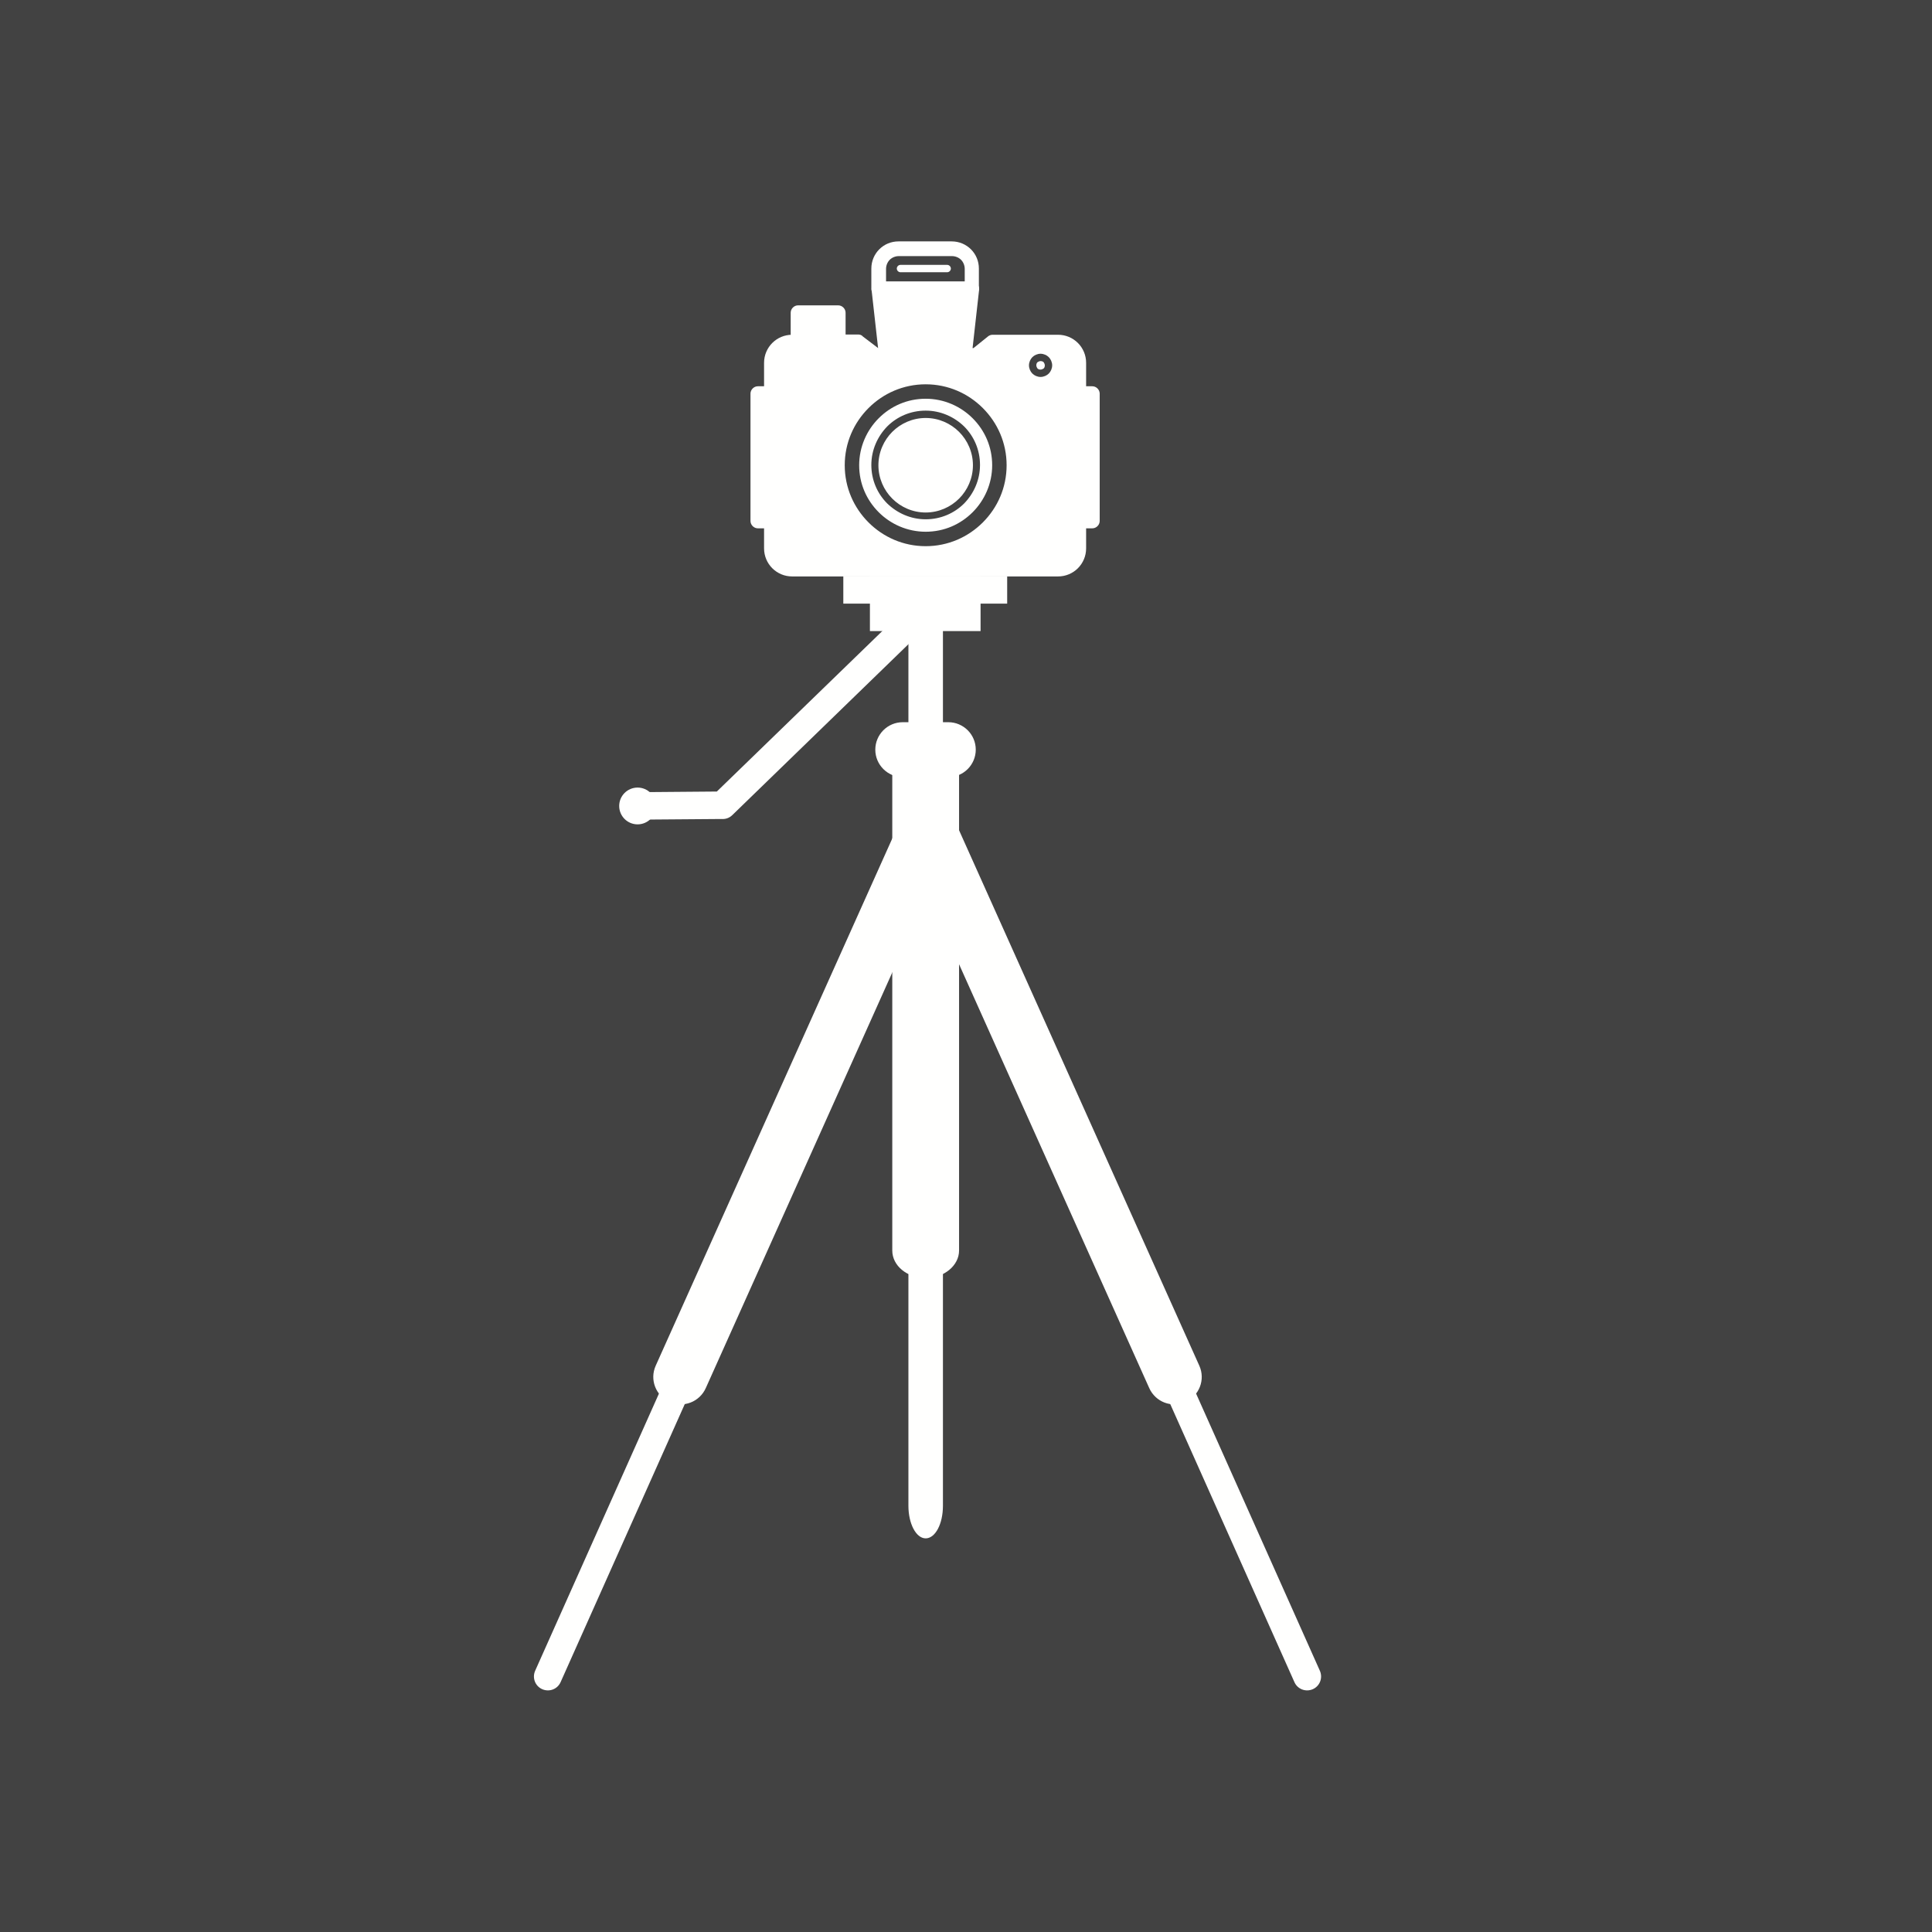 <?xml version="1.0" encoding="UTF-8"?>
<!DOCTYPE svg PUBLIC "-//W3C//DTD SVG 1.1//EN" "http://www.w3.org/Graphics/SVG/1.1/DTD/svg11.dtd">
<!-- Creator: CorelDRAW -->
<svg xmlns="http://www.w3.org/2000/svg" xml:space="preserve" width="6.827in" height="6.827in" style="shape-rendering:geometricPrecision; text-rendering:geometricPrecision; image-rendering:optimizeQuality; fill-rule:evenodd; clip-rule:evenodd"
viewBox="0 0 6.827 6.827"
 xmlns:xlink="http://www.w3.org/1999/xlink">
 <defs>
  <style type="text/css">
   <![CDATA[
    .fil3 {fill:none}
    .fil0 {fill:#424242}
    .fil2 {fill:#FFFFFE}
    .fil1 {fill:#FFFFFE;fill-rule:nonzero}
   ]]>
  </style>
 </defs>
 <rect class="fil0" width="6.827" height="6.827"/>
 <g id="Layer_x0020_1">
  <g id="_368398104">
   <path id="_368398056" class="fil1" d="M4.664 5.904c0.011,0.025 -6.29921e-005,0.054 -0.025,0.065 -0.025,0.011 -0.054,-5.90551e-005 -0.065,-0.025l-0.669 -1.498c-0.011,-0.025 6.29921e-005,-0.054 0.025,-0.065 0.025,-0.011 0.054,6.29921e-005 0.065,0.025l0.669 1.498z"/>
   <path id="_368398440" class="fil1" d="M4.238 4.826c0.022,0.049 -0,0.106 -0.049,0.128 -0.049,0.022 -0.106,-0 -0.128,-0.049l-0.866 -1.93c-0.022,-0.049 0,-0.106 0.049,-0.128 0.049,-0.022 0.106,0 0.128,0.049l0.866 1.93z"/>
  </g>
  <path class="fil1" d="M3.368 2.67c0,-0.054 -0.044,-0.097 -0.097,-0.097 -0.054,0 -0.097,0.044 -0.097,0.097l0 1.263c0,0.054 0.044,0.097 0.097,0.097 0.054,0 0.097,-0.044 0.097,-0.097l0 -1.263z"/>
  <path class="fil1" d="M3.389 2.67c0,-0.054 -0.053,-0.097 -0.118,-0.097 -0.065,0 -0.118,0.044 -0.118,0.097l0 1.749c0,0.054 0.053,0.097 0.118,0.097 0.065,0 0.118,-0.044 0.118,-0.097l0 -1.749z"/>
  <path class="fil1" d="M3.332 2.165c0,-0.063 -0.027,-0.115 -0.061,-0.115 -0.034,0 -0.061,0.051 -0.061,0.115l0 3.156c0,0.063 0.027,0.115 0.061,0.115 0.034,0 0.061,-0.051 0.061,-0.115l0 -3.156z"/>
  <g id="_368397720">
   <path id="_368397816" class="fil1" d="M1.891 5.904c-0.011,0.025 6.29921e-005,0.054 0.025,0.065 0.025,0.011 0.054,-5.90551e-005 0.065,-0.025l0.669 -1.498c0.011,-0.025 -6.29921e-005,-0.054 -0.025,-0.065 -0.025,-0.011 -0.054,6.29921e-005 -0.065,0.025l-0.669 1.498z"/>
   <path id="_368397480" class="fil1" d="M2.317 4.826c-0.022,0.049 0,0.106 0.049,0.128 0.049,0.022 0.106,-0 0.128,-0.049l0.866 -1.93c0.022,-0.049 -0,-0.106 -0.049,-0.128 -0.049,-0.022 -0.106,0 -0.128,0.049l-0.866 1.93z"/>
  </g>
  <path class="fil1" d="M3.351 2.746c0.054,0 0.097,-0.044 0.097,-0.097 0,-0.054 -0.044,-0.097 -0.097,-0.097l-0.161 0c-0.054,0 -0.097,0.044 -0.097,0.097 0,0.054 0.044,0.097 0.097,0.097l0.161 0z"/>
  <path class="fil1" d="M3.23 2.257c0.019,-0.019 0.02,-0.049 0.001,-0.069 -0.019,-0.019 -0.049,-0.02 -0.069,-0.001l-0.629 0.61 -0.241 0.002c-0.027,0 -0.048,0.022 -0.048,0.049 0,0.027 0.022,0.048 0.049,0.048l0.257 -0.002c0.013,0.001 0.027,-0.003 0.038,-0.014l0.642 -0.623z"/>
  <rect class="fil2" x="3.074" y="2.036" width="0.391" height="0.194"/>
  <rect class="fil2" x="2.98" y="2.036" width="0.579" height="0.097"/>
  <circle class="fil2" cx="2.253" cy="2.848" r="0.065"/>
  <g id="_368397144">
   <path id="_368396640" class="fil2" d="M2.8 1.182l0.232 0c0.007,0 0.013,0.002 0.017,0.007l0.054 0.041 0.337 0 0.051 -0.041 -5.11811e-005 -6.29921e-005c0.005,-0.004 0.011,-0.006 0.016,-0.006l0 0 0.232 0c0.027,0 0.052,0.011 0.07,0.029 0.018,0.018 0.029,0.043 0.029,0.07l0 0.083 0.022 0c0.014,0 0.026,0.012 0.026,0.026l0 0.45c0,0.014 -0.012,0.026 -0.026,0.026l-0.022 0 0 0.071c0,0.027 -0.011,0.052 -0.029,0.07 -0.018,0.018 -0.043,0.029 -0.07,0.029l-0.94 0c-0.027,0 -0.052,-0.011 -0.07,-0.029 -0.018,-0.018 -0.029,-0.043 -0.029,-0.07l0 -0.071 -0.022 0c-0.014,0 -0.026,-0.012 -0.026,-0.026l0 -0.45c0,-0.014 0.012,-0.026 0.026,-0.026l0.022 0 0 -0.083c0,-0.027 0.011,-0.052 0.029,-0.07 0.018,-0.018 0.043,-0.029 0.07,-0.029zm0.877 0.068c0.011,0 0.022,0.005 0.029,0.012 0.007,0.007 0.012,0.018 0.012,0.029 0,0.011 -0.005,0.022 -0.012,0.029 -0.007,0.007 -0.018,0.012 -0.029,0.012 -0.011,0 -0.022,-0.005 -0.029,-0.012 -0.007,-0.007 -0.012,-0.018 -0.012,-0.029 0,-0.011 0.005,-0.022 0.012,-0.029 0.007,-0.007 0.018,-0.012 0.029,-0.012zm0.011 0.03c-0.003,-0.003 -0.007,-0.004 -0.011,-0.004 -0.004,0 -0.008,0.002 -0.011,0.004 -0.003,0.003 -0.004,0.007 -0.004,0.011 0,0.004 0.002,0.008 0.004,0.011 0.003,0.003 0.007,0.004 0.011,0.004 0.004,0 0.008,-0.002 0.011,-0.004 0.003,-0.003 0.004,-0.007 0.004,-0.011 0,-0.004 -0.002,-0.008 -0.004,-0.011zm-0.417 0.078c0.079,0 0.15,0.032 0.202,0.084 0.052,0.052 0.084,0.123 0.084,0.202 0,0.079 -0.032,0.15 -0.084,0.202 -0.052,0.052 -0.123,0.084 -0.202,0.084 -0.079,0 -0.15,-0.032 -0.202,-0.084 -0.052,-0.052 -0.084,-0.123 -0.084,-0.202 0,-0.079 0.032,-0.15 0.084,-0.202 0.052,-0.052 0.123,-0.084 0.202,-0.084zm0.166 0.12c-0.042,-0.042 -0.101,-0.069 -0.166,-0.069 -0.065,0 -0.123,0.026 -0.166,0.069 -0.042,0.042 -0.069,0.101 -0.069,0.166 0,0.065 0.026,0.123 0.069,0.166 0.042,0.042 0.101,0.069 0.166,0.069 0.065,0 0.123,-0.026 0.166,-0.069 0.042,-0.042 0.069,-0.101 0.069,-0.166 0,-0.065 -0.026,-0.123 -0.069,-0.166zm-0.166 -0.027c0.053,0 0.101,0.022 0.136,0.056 0.035,0.035 0.056,0.083 0.056,0.136 0,0.053 -0.022,0.101 -0.056,0.136 -0.035,0.035 -0.083,0.056 -0.136,0.056 -0.053,0 -0.101,-0.022 -0.136,-0.056 -0.035,-0.035 -0.056,-0.083 -0.056,-0.136 0,-0.053 0.022,-0.101 0.056,-0.136 0.035,-0.035 0.083,-0.056 0.136,-0.056zm0.118 0.075c-0.03,-0.03 -0.072,-0.049 -0.118,-0.049 -0.046,0 -0.088,0.019 -0.118,0.049 -0.03,0.03 -0.049,0.072 -0.049,0.118 0,0.046 0.019,0.088 0.049,0.118 0.03,0.03 0.072,0.049 0.118,0.049 0.046,0 0.088,-0.019 0.118,-0.049 0.03,-0.03 0.049,-0.072 0.049,-0.118 0,-0.046 -0.019,-0.088 -0.049,-0.118z"/>
   <path id="_368396952" class="fil1" d="M2.962 1.226l-0.142 0c-0.014,0 -0.026,-0.012 -0.026,-0.026l0 -0.095c0,-0.014 0.012,-0.026 0.026,-0.026l0.142 0c0.014,0 0.026,0.012 0.026,0.026l0 0.095c0,0.014 -0.012,0.026 -0.026,0.026z"/>
   <path id="_368396880" class="fil1" d="M3.408 1.281l-0.276 0c-0.013,0 -0.024,-0.01 -0.026,-0.023l0.026 -0.003 -0.026 0.003 -0.026 -0.232c-0,-0.001 -0,-0.003 -0,-0.005 0,-0.014 0.012,-0.026 0.026,-0.026l0.328 0c0.001,0 0.002,4.72441e-005 0.003,0 0.014,0.002 0.024,0.014 0.023,0.028l-5.90551e-005 -7.87402e-006 -0.026 0.232c-0.001,0.014 -0.012,0.025 -0.026,0.025z"/>
   <path id="_368396784" class="fil1" d="M3.131 0.995l0.278 0 0 -0.045c0,-0.012 -0.005,-0.024 -0.013,-0.032 -0.008,-0.008 -0.02,-0.013 -0.032,-0.013l-0.188 0c-0.012,0 -0.024,0.005 -0.032,0.013 -0.008,0.008 -0.013,0.02 -0.013,0.032l0 0.045zm0.304 0.051l-0.33 0c-0.014,0 -0.026,-0.012 -0.026,-0.026l0 -0.071c0,-0.027 0.011,-0.051 0.028,-0.068 0.018,-0.018 0.042,-0.028 0.068,-0.028l0.188 0c0.027,0 0.051,0.011 0.068,0.028 0.018,0.018 0.028,0.042 0.028,0.068l0 0.071c0,0.014 -0.012,0.026 -0.026,0.026z"/>
   <path id="_368396544" class="fil1" d="M3.347 0.962c0.007,0 0.013,-0.006 0.013,-0.013 0,-0.007 -0.006,-0.013 -0.013,-0.013l-0.165 0c-0.007,0 -0.013,0.006 -0.013,0.013 0,0.007 0.006,0.013 0.013,0.013l0.165 0z"/>
  </g>
 </g>
 <rect class="fil3" width="6.827" height="6.827"/>
</svg>
